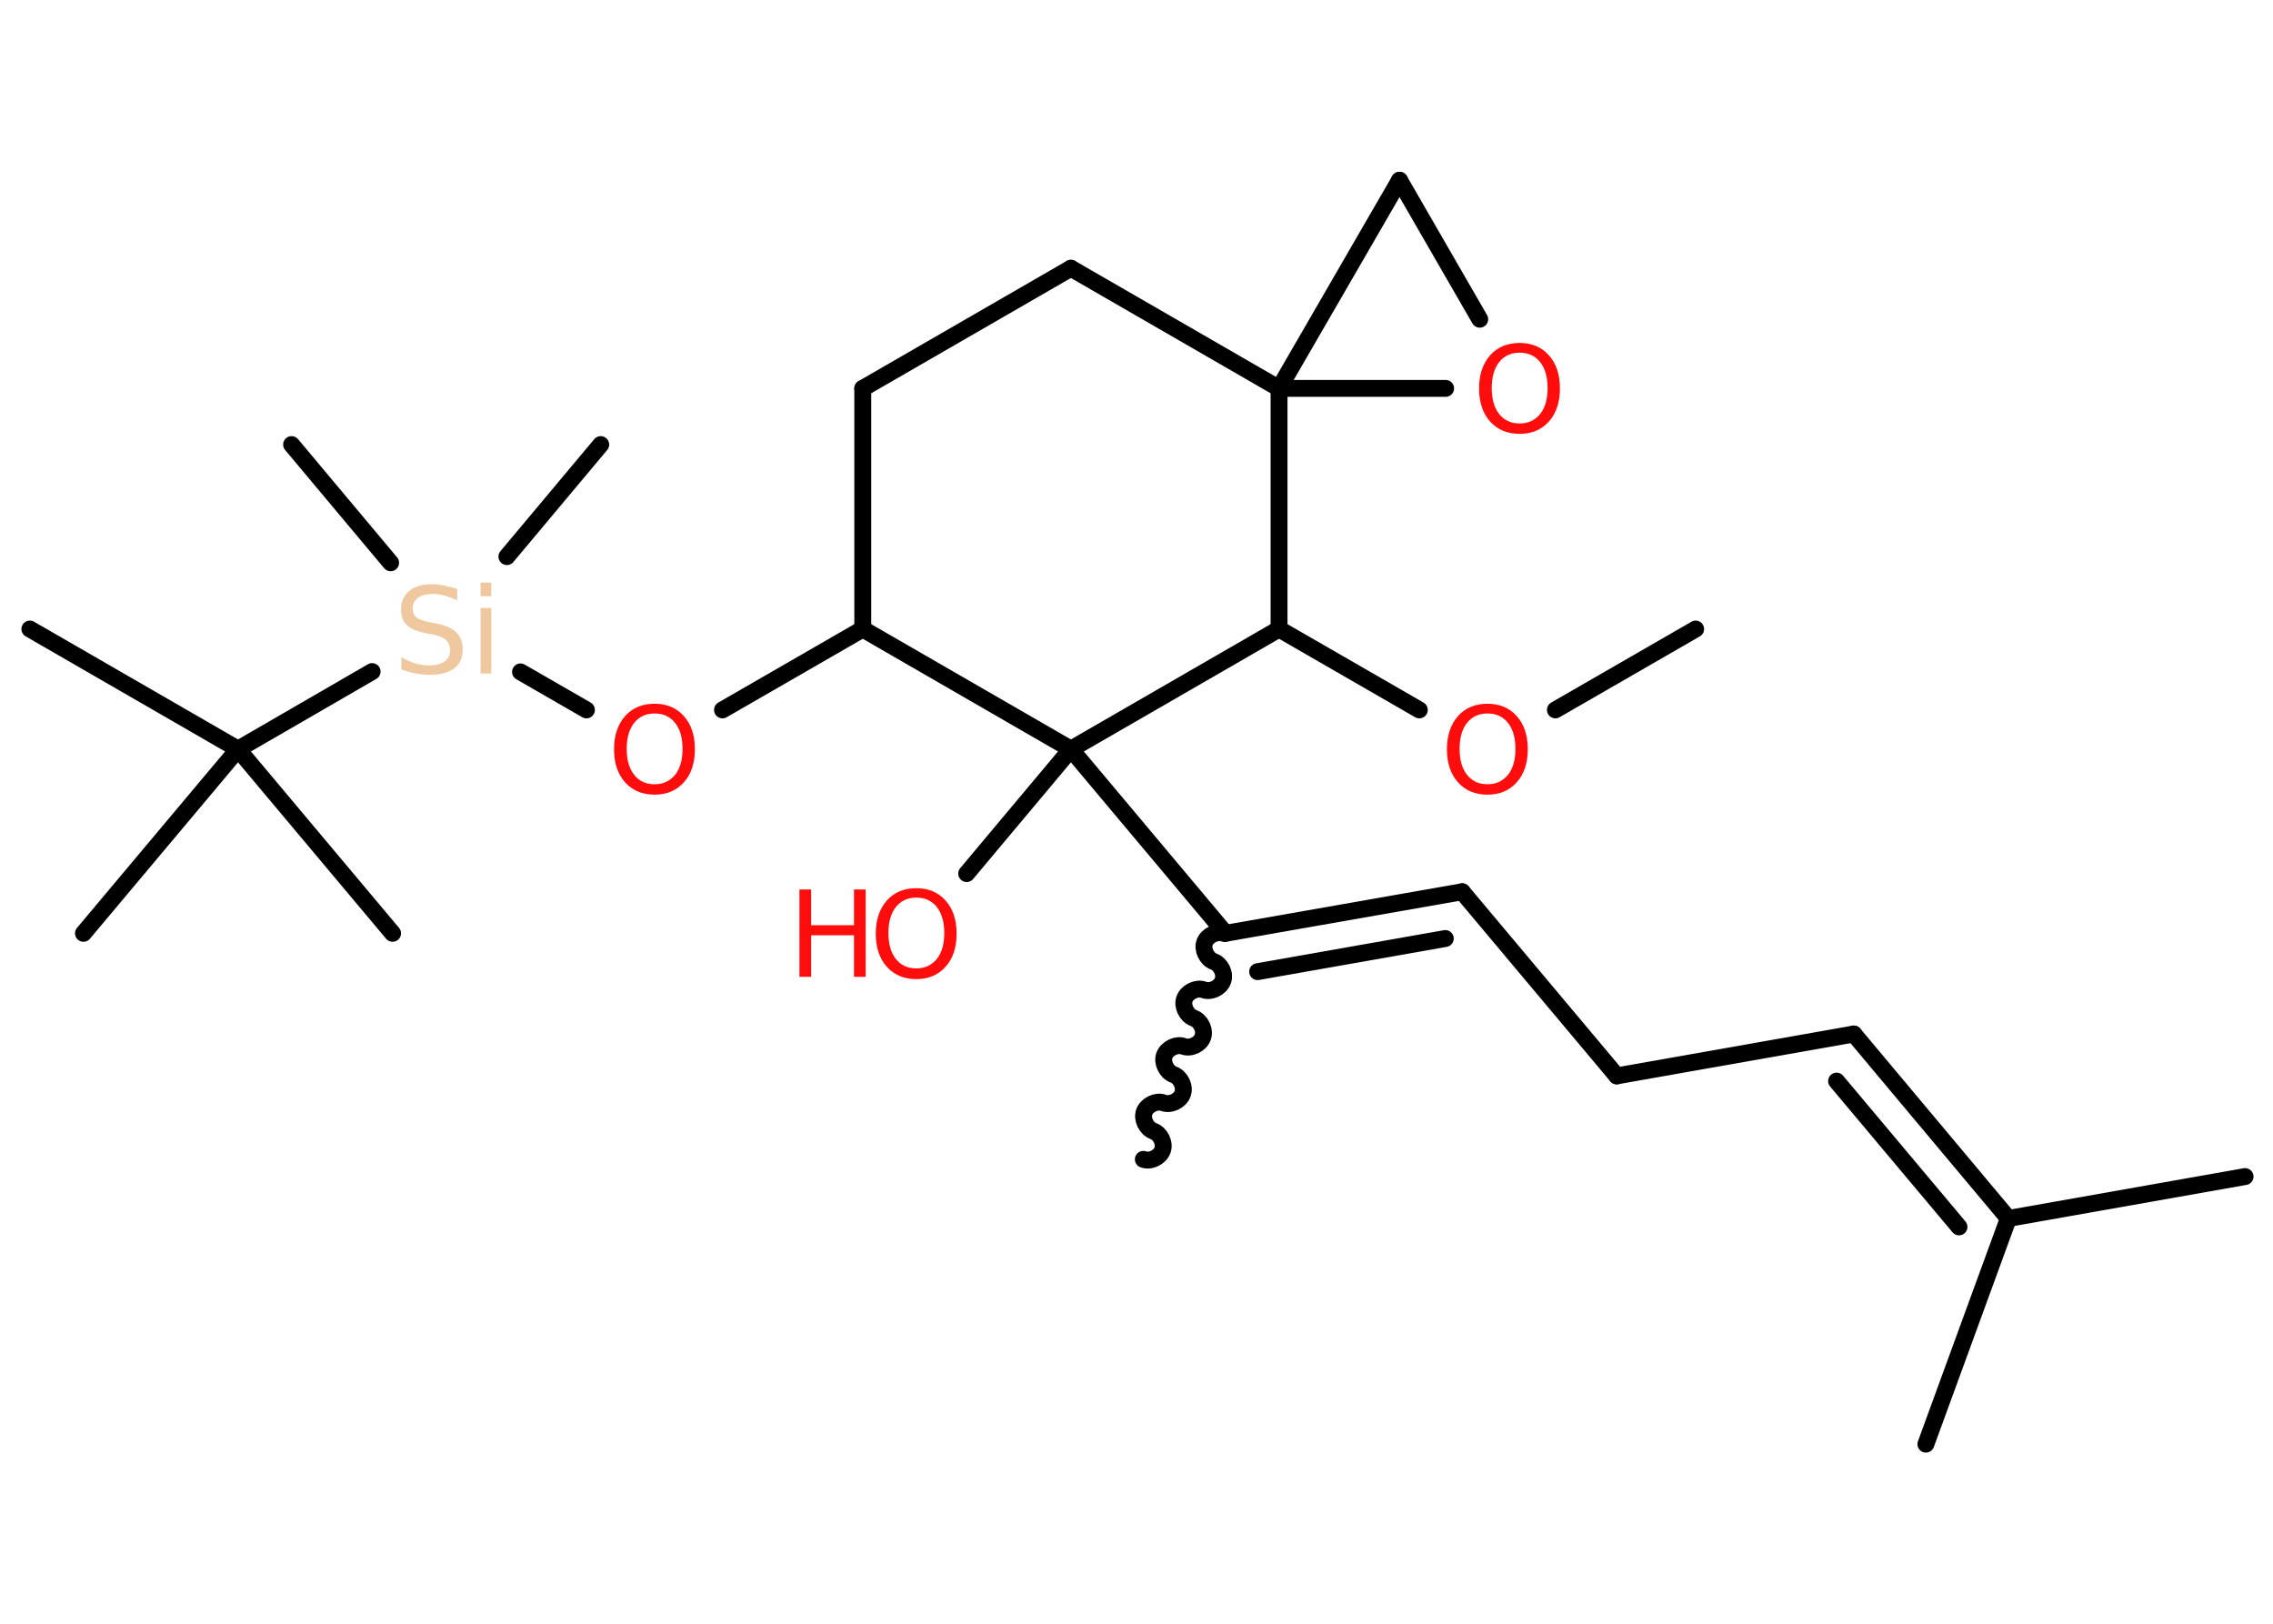 <?xml version='1.0' encoding='UTF-8'?>
<!DOCTYPE svg PUBLIC "-//W3C//DTD SVG 1.1//EN" "http://www.w3.org/Graphics/SVG/1.1/DTD/svg11.dtd">
<svg version='1.2' xmlns='http://www.w3.org/2000/svg' xmlns:xlink='http://www.w3.org/1999/xlink' width='70.0mm' height='50.0mm' viewBox='0 0 70.0 50.0'>
  <desc>Generated by the Chemistry Development Kit (http://github.com/cdk)</desc>
  <g stroke-linecap='round' stroke-linejoin='round' stroke='#000000' stroke-width='.52' fill='#FF0D0D'>
    <rect x='.0' y='.0' width='70.0' height='50.0' fill='#FFFFFF' stroke='none'/>
    <g id='mol1' class='mol'>
      <line id='mol1bnd1' class='bond' x1='52.22' y1='19.37' x2='47.9' y2='21.86'/>
      <line id='mol1bnd2' class='bond' x1='43.71' y1='21.86' x2='39.39' y2='19.37'/>
      <line id='mol1bnd3' class='bond' x1='39.39' y1='19.37' x2='39.39' y2='11.96'/>
      <line id='mol1bnd4' class='bond' x1='39.39' y1='11.96' x2='32.98' y2='8.26'/>
      <line id='mol1bnd5' class='bond' x1='32.98' y1='8.26' x2='26.57' y2='11.96'/>
      <line id='mol1bnd6' class='bond' x1='26.57' y1='11.96' x2='26.57' y2='19.37'/>
      <line id='mol1bnd7' class='bond' x1='26.57' y1='19.37' x2='22.25' y2='21.86'/>
      <line id='mol1bnd8' class='bond' x1='18.06' y1='21.86' x2='16.03' y2='20.69'/>
      <line id='mol1bnd9' class='bond' x1='15.61' y1='17.14' x2='18.5' y2='13.69'/>
      <line id='mol1bnd10' class='bond' x1='12.03' y1='17.33' x2='8.98' y2='13.69'/>
      <line id='mol1bnd11' class='bond' x1='11.46' y1='20.68' x2='7.33' y2='23.07'/>
      <line id='mol1bnd12' class='bond' x1='7.33' y1='23.07' x2='.92' y2='19.37'/>
      <line id='mol1bnd13' class='bond' x1='7.33' y1='23.07' x2='2.57' y2='28.74'/>
      <line id='mol1bnd14' class='bond' x1='7.33' y1='23.07' x2='12.09' y2='28.74'/>
      <line id='mol1bnd15' class='bond' x1='26.57' y1='19.37' x2='32.98' y2='23.07'/>
      <line id='mol1bnd16' class='bond' x1='39.39' y1='19.37' x2='32.98' y2='23.07'/>
      <line id='mol1bnd17' class='bond' x1='32.98' y1='23.07' x2='29.77' y2='26.9'/>
      <line id='mol1bnd18' class='bond' x1='32.98' y1='23.07' x2='37.74' y2='28.74'/>
      <path id='mol1bnd19' class='bond' d='M35.21 35.7c.22 .08 .51 -.06 .59 -.28c.08 -.22 -.06 -.51 -.28 -.59c-.22 -.08 -.36 -.38 -.28 -.59c.08 -.22 .38 -.36 .59 -.28c.22 .08 .51 -.06 .59 -.28c.08 -.22 -.06 -.51 -.28 -.59c-.22 -.08 -.36 -.38 -.28 -.59c.08 -.22 .38 -.36 .59 -.28c.22 .08 .51 -.06 .59 -.28c.08 -.22 -.06 -.51 -.28 -.59c-.22 -.08 -.36 -.38 -.28 -.59c.08 -.22 .38 -.36 .59 -.28c.22 .08 .51 -.06 .59 -.28c.08 -.22 -.06 -.51 -.28 -.59c-.22 -.08 -.36 -.38 -.28 -.59c.08 -.22 .38 -.36 .59 -.28' fill='none' stroke='#000000' stroke-width='.52'/>
      <g id='mol1bnd20' class='bond'>
        <line x1='45.03' y1='27.46' x2='37.74' y2='28.74'/>
        <line x1='44.51' y1='28.9' x2='38.73' y2='29.92'/>
      </g>
      <line id='mol1bnd21' class='bond' x1='45.03' y1='27.46' x2='49.79' y2='33.13'/>
      <line id='mol1bnd22' class='bond' x1='49.79' y1='33.13' x2='57.09' y2='31.84'/>
      <g id='mol1bnd23' class='bond'>
        <line x1='57.09' y1='31.84' x2='61.85' y2='37.52'/>
        <line x1='56.56' y1='33.29' x2='60.33' y2='37.78'/>
      </g>
      <line id='mol1bnd24' class='bond' x1='61.85' y1='37.52' x2='69.14' y2='36.23'/>
      <line id='mol1bnd25' class='bond' x1='61.85' y1='37.52' x2='59.31' y2='44.47'/>
      <line id='mol1bnd26' class='bond' x1='39.39' y1='11.96' x2='43.1' y2='5.55'/>
      <line id='mol1bnd27' class='bond' x1='43.1' y1='5.55' x2='45.57' y2='9.83'/>
      <line id='mol1bnd28' class='bond' x1='39.39' y1='11.96' x2='44.52' y2='11.96'/>
      <path id='mol1atm2' class='atom' d='M45.81 21.97q-.4 .0 -.63 .29q-.23 .29 -.23 .8q.0 .51 .23 .8q.23 .29 .63 .29q.39 .0 .63 -.29q.23 -.29 .23 -.8q.0 -.51 -.23 -.8q-.23 -.29 -.63 -.29zM45.81 21.67q.56 .0 .9 .38q.34 .38 .34 1.02q.0 .64 -.34 1.02q-.34 .38 -.9 .38q-.57 .0 -.91 -.38q-.34 -.38 -.34 -1.02q.0 -.63 .34 -1.02q.34 -.38 .91 -.38z' stroke='none'/>
      <path id='mol1atm8' class='atom' d='M20.16 21.97q-.4 .0 -.63 .29q-.23 .29 -.23 .8q.0 .51 .23 .8q.23 .29 .63 .29q.39 .0 .63 -.29q.23 -.29 .23 -.8q.0 -.51 -.23 -.8q-.23 -.29 -.63 -.29zM20.16 21.67q.56 .0 .9 .38q.34 .38 .34 1.02q.0 .64 -.34 1.02q-.34 .38 -.9 .38q-.57 .0 -.91 -.38q-.34 -.38 -.34 -1.02q.0 -.63 .34 -1.02q.34 -.38 .91 -.38z' stroke='none'/>
      <path id='mol1atm9' class='atom' d='M14.08 18.14v.35q-.2 -.1 -.39 -.15q-.18 -.05 -.36 -.05q-.3 .0 -.46 .12q-.16 .12 -.16 .33q.0 .18 .11 .27q.11 .09 .41 .15l.22 .04q.4 .08 .6 .27q.2 .2 .2 .52q.0 .39 -.26 .59q-.26 .2 -.77 .2q-.19 .0 -.41 -.04q-.22 -.04 -.45 -.13v-.37q.22 .12 .43 .19q.21 .06 .42 .06q.31 .0 .48 -.12q.17 -.12 .17 -.35q.0 -.2 -.12 -.31q-.12 -.11 -.4 -.17l-.22 -.04q-.41 -.08 -.59 -.25q-.18 -.17 -.18 -.48q.0 -.36 .25 -.57q.25 -.21 .69 -.21q.19 .0 .38 .04q.2 .04 .4 .1zM14.8 18.72h.33v2.02h-.33v-2.02zM14.8 17.94h.33v.42h-.33v-.42z' stroke='none' fill='#F0C8A0'/>
      <g id='mol1atm17' class='atom'>
        <path d='M28.22 27.64q-.4 .0 -.63 .29q-.23 .29 -.23 .8q.0 .51 .23 .8q.23 .29 .63 .29q.39 .0 .63 -.29q.23 -.29 .23 -.8q.0 -.51 -.23 -.8q-.23 -.29 -.63 -.29zM28.22 27.35q.56 .0 .9 .38q.34 .38 .34 1.02q.0 .64 -.34 1.02q-.34 .38 -.9 .38q-.57 .0 -.91 -.38q-.34 -.38 -.34 -1.02q.0 -.63 .34 -1.02q.34 -.38 .91 -.38z' stroke='none'/>
        <path d='M24.62 27.39h.36v1.1h1.32v-1.1h.36v2.69h-.36v-1.28h-1.32v1.28h-.36v-2.69z' stroke='none'/>
      </g>
      <path id='mol1atm27' class='atom' d='M46.8 10.86q-.4 .0 -.63 .29q-.23 .29 -.23 .8q.0 .51 .23 .8q.23 .29 .63 .29q.39 .0 .63 -.29q.23 -.29 .23 -.8q.0 -.51 -.23 -.8q-.23 -.29 -.63 -.29zM46.8 10.56q.56 .0 .9 .38q.34 .38 .34 1.02q.0 .64 -.34 1.02q-.34 .38 -.9 .38q-.57 .0 -.91 -.38q-.34 -.38 -.34 -1.02q.0 -.63 .34 -1.02q.34 -.38 .91 -.38z' stroke='none'/>
    </g>
  </g>
</svg>
